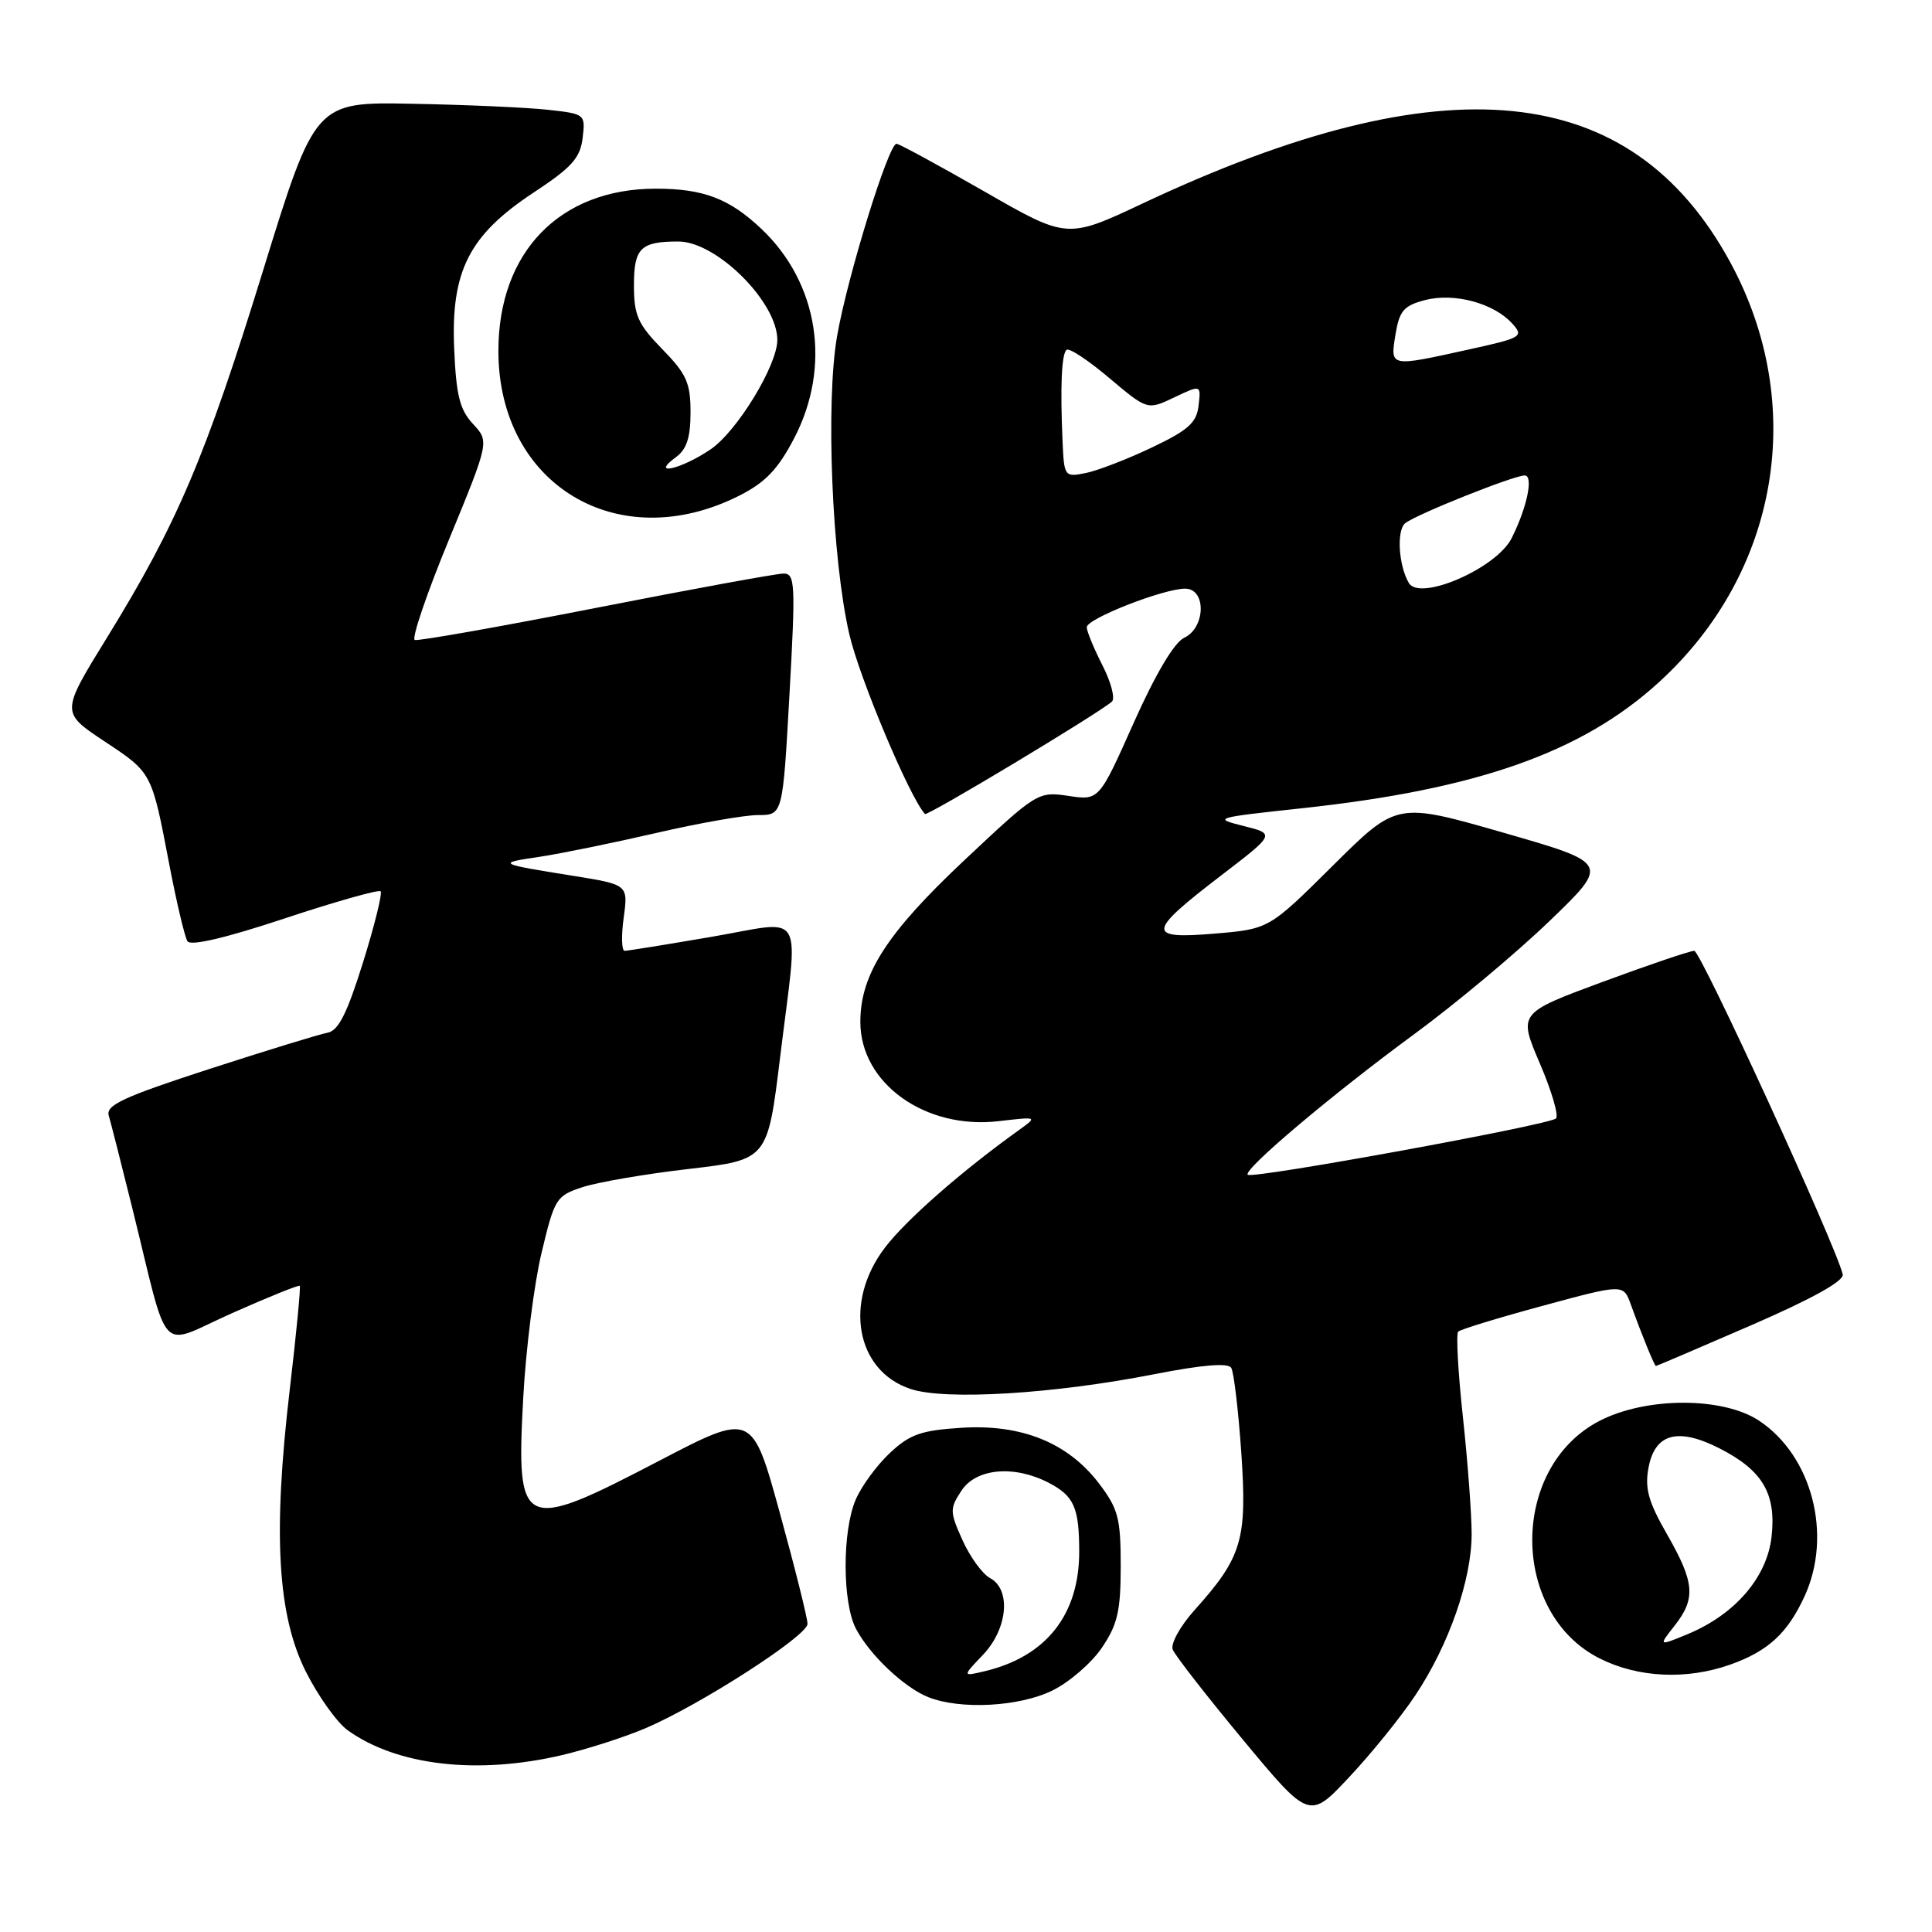 <?xml version="1.0" encoding="UTF-8" standalone="no"?>
<!DOCTYPE svg PUBLIC "-//W3C//DTD SVG 1.1//EN" "http://www.w3.org/Graphics/SVG/1.1/DTD/svg11.dtd" >
<svg xmlns="http://www.w3.org/2000/svg" xmlns:xlink="http://www.w3.org/1999/xlink" version="1.1" viewBox="0 0 256 256">
 <g >
 <path fill="currentColor"
d=" M 187.57 224.59 C 192.00 217.93 195.00 209.31 195.00 203.27 C 195.00 200.65 194.48 193.66 193.84 187.75 C 193.20 181.83 192.92 176.75 193.22 176.45 C 193.52 176.15 198.56 174.61 204.43 173.02 C 215.10 170.13 215.10 170.13 216.08 172.82 C 217.65 177.15 219.23 181.00 219.42 181.00 C 219.52 181.00 225.21 178.57 232.05 175.60 C 240.19 172.06 244.39 169.72 244.17 168.85 C 243.23 164.94 225.35 126.00 224.50 125.99 C 223.95 125.99 218.48 127.84 212.34 130.11 C 201.19 134.24 201.19 134.24 204.02 140.87 C 205.59 144.52 206.56 147.81 206.18 148.20 C 205.35 149.05 165.92 156.26 165.33 155.66 C 164.68 155.01 176.48 145.04 187.42 137.01 C 192.88 133.00 200.93 126.27 205.31 122.05 C 213.28 114.38 213.28 114.38 199.19 110.33 C 185.09 106.28 185.09 106.28 176.62 114.69 C 168.15 123.10 168.15 123.10 160.94 123.71 C 151.86 124.47 151.97 123.54 161.81 116.00 C 168.99 110.50 168.99 110.50 164.75 109.44 C 160.66 108.42 160.95 108.34 172.50 107.10 C 195.71 104.60 209.58 99.72 219.77 90.44 C 235.73 75.93 239.53 53.61 229.25 34.72 C 216.12 10.59 191.44 8.12 151.45 26.94 C 141.40 31.67 141.40 31.67 130.45 25.38 C 124.43 21.93 119.18 19.08 118.80 19.05 C 117.75 18.98 112.30 36.62 110.92 44.52 C 109.39 53.32 110.23 74.02 112.53 84.00 C 113.86 89.80 120.50 105.59 122.56 107.86 C 122.85 108.19 145.48 94.59 147.33 92.97 C 147.79 92.57 147.23 90.40 146.08 88.16 C 144.94 85.92 144.00 83.64 144.00 83.11 C 144.00 81.98 154.16 78.00 157.04 78.00 C 159.86 78.00 159.76 83.17 156.91 84.51 C 155.59 85.13 153.11 89.31 150.22 95.78 C 145.63 106.07 145.63 106.07 141.57 105.46 C 137.55 104.86 137.38 104.97 127.84 113.93 C 117.52 123.62 114.00 129.09 114.00 135.41 C 114.00 143.54 122.58 149.70 132.33 148.56 C 137.49 147.96 137.49 147.96 135.03 149.73 C 127.44 155.17 120.11 161.59 117.28 165.29 C 111.75 172.51 113.40 181.66 120.67 184.05 C 125.29 185.58 139.67 184.70 153.00 182.08 C 159.28 180.85 162.72 180.56 163.14 181.24 C 163.49 181.80 164.09 186.87 164.48 192.51 C 165.26 204.03 164.59 206.31 158.29 213.34 C 156.40 215.44 155.09 217.80 155.39 218.57 C 155.68 219.33 159.88 224.72 164.71 230.54 C 173.50 241.12 173.50 241.12 178.82 235.43 C 181.75 232.31 185.69 227.43 187.57 224.59 Z  M 74.51 232.55 C 77.81 231.77 82.76 230.18 85.51 229.01 C 92.77 225.92 107.00 216.76 107.00 215.17 C 107.00 214.42 105.35 207.81 103.33 200.47 C 99.66 187.14 99.66 187.14 87.33 193.57 C 69.07 203.10 68.38 202.78 69.33 185.22 C 69.68 178.77 70.77 170.12 71.76 166.00 C 73.48 158.80 73.69 158.45 77.20 157.30 C 79.22 156.64 85.55 155.55 91.29 154.89 C 101.71 153.67 101.71 153.67 103.37 140.09 C 105.82 120.02 106.93 121.97 94.25 124.14 C 88.34 125.15 83.17 125.99 82.77 125.99 C 82.37 126.00 82.31 124.02 82.64 121.61 C 83.24 117.22 83.24 117.22 75.87 116.04 C 65.91 114.45 65.77 114.37 71.50 113.53 C 74.25 113.12 81.15 111.71 86.84 110.40 C 92.52 109.08 98.65 108.00 100.45 108.00 C 103.72 108.00 103.72 108.00 104.61 92.00 C 105.43 77.33 105.36 76.00 103.82 76.00 C 102.90 76.00 91.71 78.05 78.97 80.55 C 66.22 83.05 55.42 84.96 54.96 84.80 C 54.51 84.63 56.54 78.65 59.49 71.50 C 64.84 58.50 64.84 58.50 62.67 56.17 C 60.92 54.29 60.44 52.37 60.18 46.17 C 59.74 35.90 62.17 31.14 70.73 25.50 C 75.74 22.20 76.88 20.94 77.20 18.30 C 77.58 15.12 77.54 15.09 72.54 14.54 C 69.77 14.24 61.71 13.88 54.63 13.75 C 41.76 13.50 41.76 13.50 34.82 35.97 C 27.23 60.56 23.47 69.41 14.20 84.45 C 8.07 94.39 8.07 94.39 13.75 98.17 C 20.18 102.43 20.08 102.24 22.44 114.59 C 23.40 119.59 24.48 124.15 24.84 124.72 C 25.26 125.38 29.91 124.29 37.74 121.69 C 44.46 119.46 50.18 117.85 50.43 118.10 C 50.69 118.35 49.64 122.60 48.10 127.53 C 45.99 134.29 44.84 136.58 43.40 136.84 C 42.36 137.03 35.29 139.20 27.70 141.66 C 16.35 145.35 14.00 146.44 14.41 147.82 C 14.68 148.74 16.08 154.22 17.51 160.00 C 22.53 180.27 20.79 178.43 30.75 174.00 C 35.54 171.87 39.57 170.24 39.72 170.38 C 39.86 170.53 39.27 176.69 38.40 184.07 C 36.14 203.24 36.76 214.02 40.54 221.53 C 42.17 224.76 44.65 228.24 46.06 229.26 C 52.58 233.96 63.28 235.20 74.51 232.55 Z  M 139.43 224.01 C 141.67 222.92 144.62 220.37 146.00 218.34 C 148.09 215.25 148.50 213.47 148.50 207.50 C 148.50 201.15 148.17 199.92 145.61 196.55 C 141.49 191.16 135.36 188.68 127.38 189.19 C 122.03 189.53 120.54 190.06 117.89 192.55 C 116.17 194.17 114.13 196.95 113.38 198.72 C 111.59 202.89 111.61 212.35 113.41 215.80 C 115.22 219.27 119.81 223.61 123.00 224.88 C 127.24 226.57 135.05 226.16 139.43 224.01 Z  M 229.32 220.55 C 234.30 218.77 236.87 216.40 239.12 211.50 C 242.83 203.41 240.12 192.92 233.10 188.26 C 228.29 185.06 218.09 185.08 211.91 188.29 C 200.05 194.47 200.08 213.76 211.96 219.75 C 217.06 222.32 223.52 222.62 229.32 220.55 Z  M 97.97 65.67 C 101.41 63.93 103.09 62.18 105.22 58.09 C 110.20 48.56 108.47 37.49 100.87 30.31 C 96.64 26.31 93.20 25.00 86.90 25.00 C 74.18 25.00 66.04 33.39 66.04 46.50 C 66.04 64.25 81.92 73.78 97.97 65.67 Z  M 186.68 77.25 C 185.31 74.93 185.03 70.23 186.21 69.32 C 187.75 68.12 200.58 63.00 202.03 63.00 C 203.23 63.00 202.34 67.27 200.29 71.33 C 198.29 75.30 188.13 79.72 186.68 77.25 Z  M 140.79 58.38 C 140.48 51.20 140.66 47.01 141.31 46.36 C 141.63 46.04 144.17 47.71 146.96 50.07 C 152.04 54.35 152.04 54.35 155.59 52.66 C 159.14 50.97 159.14 50.97 158.82 53.73 C 158.56 56.01 157.46 57.00 152.62 59.30 C 149.39 60.84 145.45 62.36 143.87 62.68 C 141.04 63.24 141.00 63.17 140.79 58.38 Z  M 184.91 44.31 C 185.43 41.17 186.00 40.50 188.84 39.76 C 192.71 38.76 197.94 40.17 200.39 42.88 C 201.94 44.60 201.65 44.77 194.48 46.34 C 184.08 48.63 184.21 48.66 184.91 44.31 Z  M 130.25 219.27 C 133.53 215.83 134.01 210.61 131.18 209.10 C 130.18 208.56 128.54 206.31 127.54 204.09 C 125.84 200.32 125.83 199.91 127.39 197.53 C 129.33 194.56 134.35 194.10 138.93 196.46 C 142.32 198.22 143.00 199.75 143.00 205.62 C 143.00 213.96 138.62 219.50 130.50 221.44 C 127.50 222.15 127.50 222.15 130.25 219.27 Z  M 221.88 215.43 C 224.73 211.80 224.56 209.72 220.90 203.32 C 218.41 198.98 217.92 197.22 218.44 194.46 C 219.29 189.93 222.34 189.11 227.87 191.93 C 233.57 194.84 235.38 197.93 234.74 203.64 C 234.13 209.02 229.90 213.92 223.63 216.53 C 219.75 218.13 219.75 218.13 221.88 215.43 Z  M 89.56 60.58 C 90.99 59.54 91.50 57.96 91.50 54.63 C 91.50 50.74 90.97 49.55 87.75 46.26 C 84.52 42.94 84.00 41.78 84.00 37.81 C 84.00 32.87 84.88 32.00 89.89 32.00 C 94.94 32.00 103.00 40.02 103.00 45.04 C 103.00 48.41 97.67 57.15 94.16 59.54 C 90.26 62.19 86.06 63.14 89.56 60.58 Z "/>
</g>
</svg>